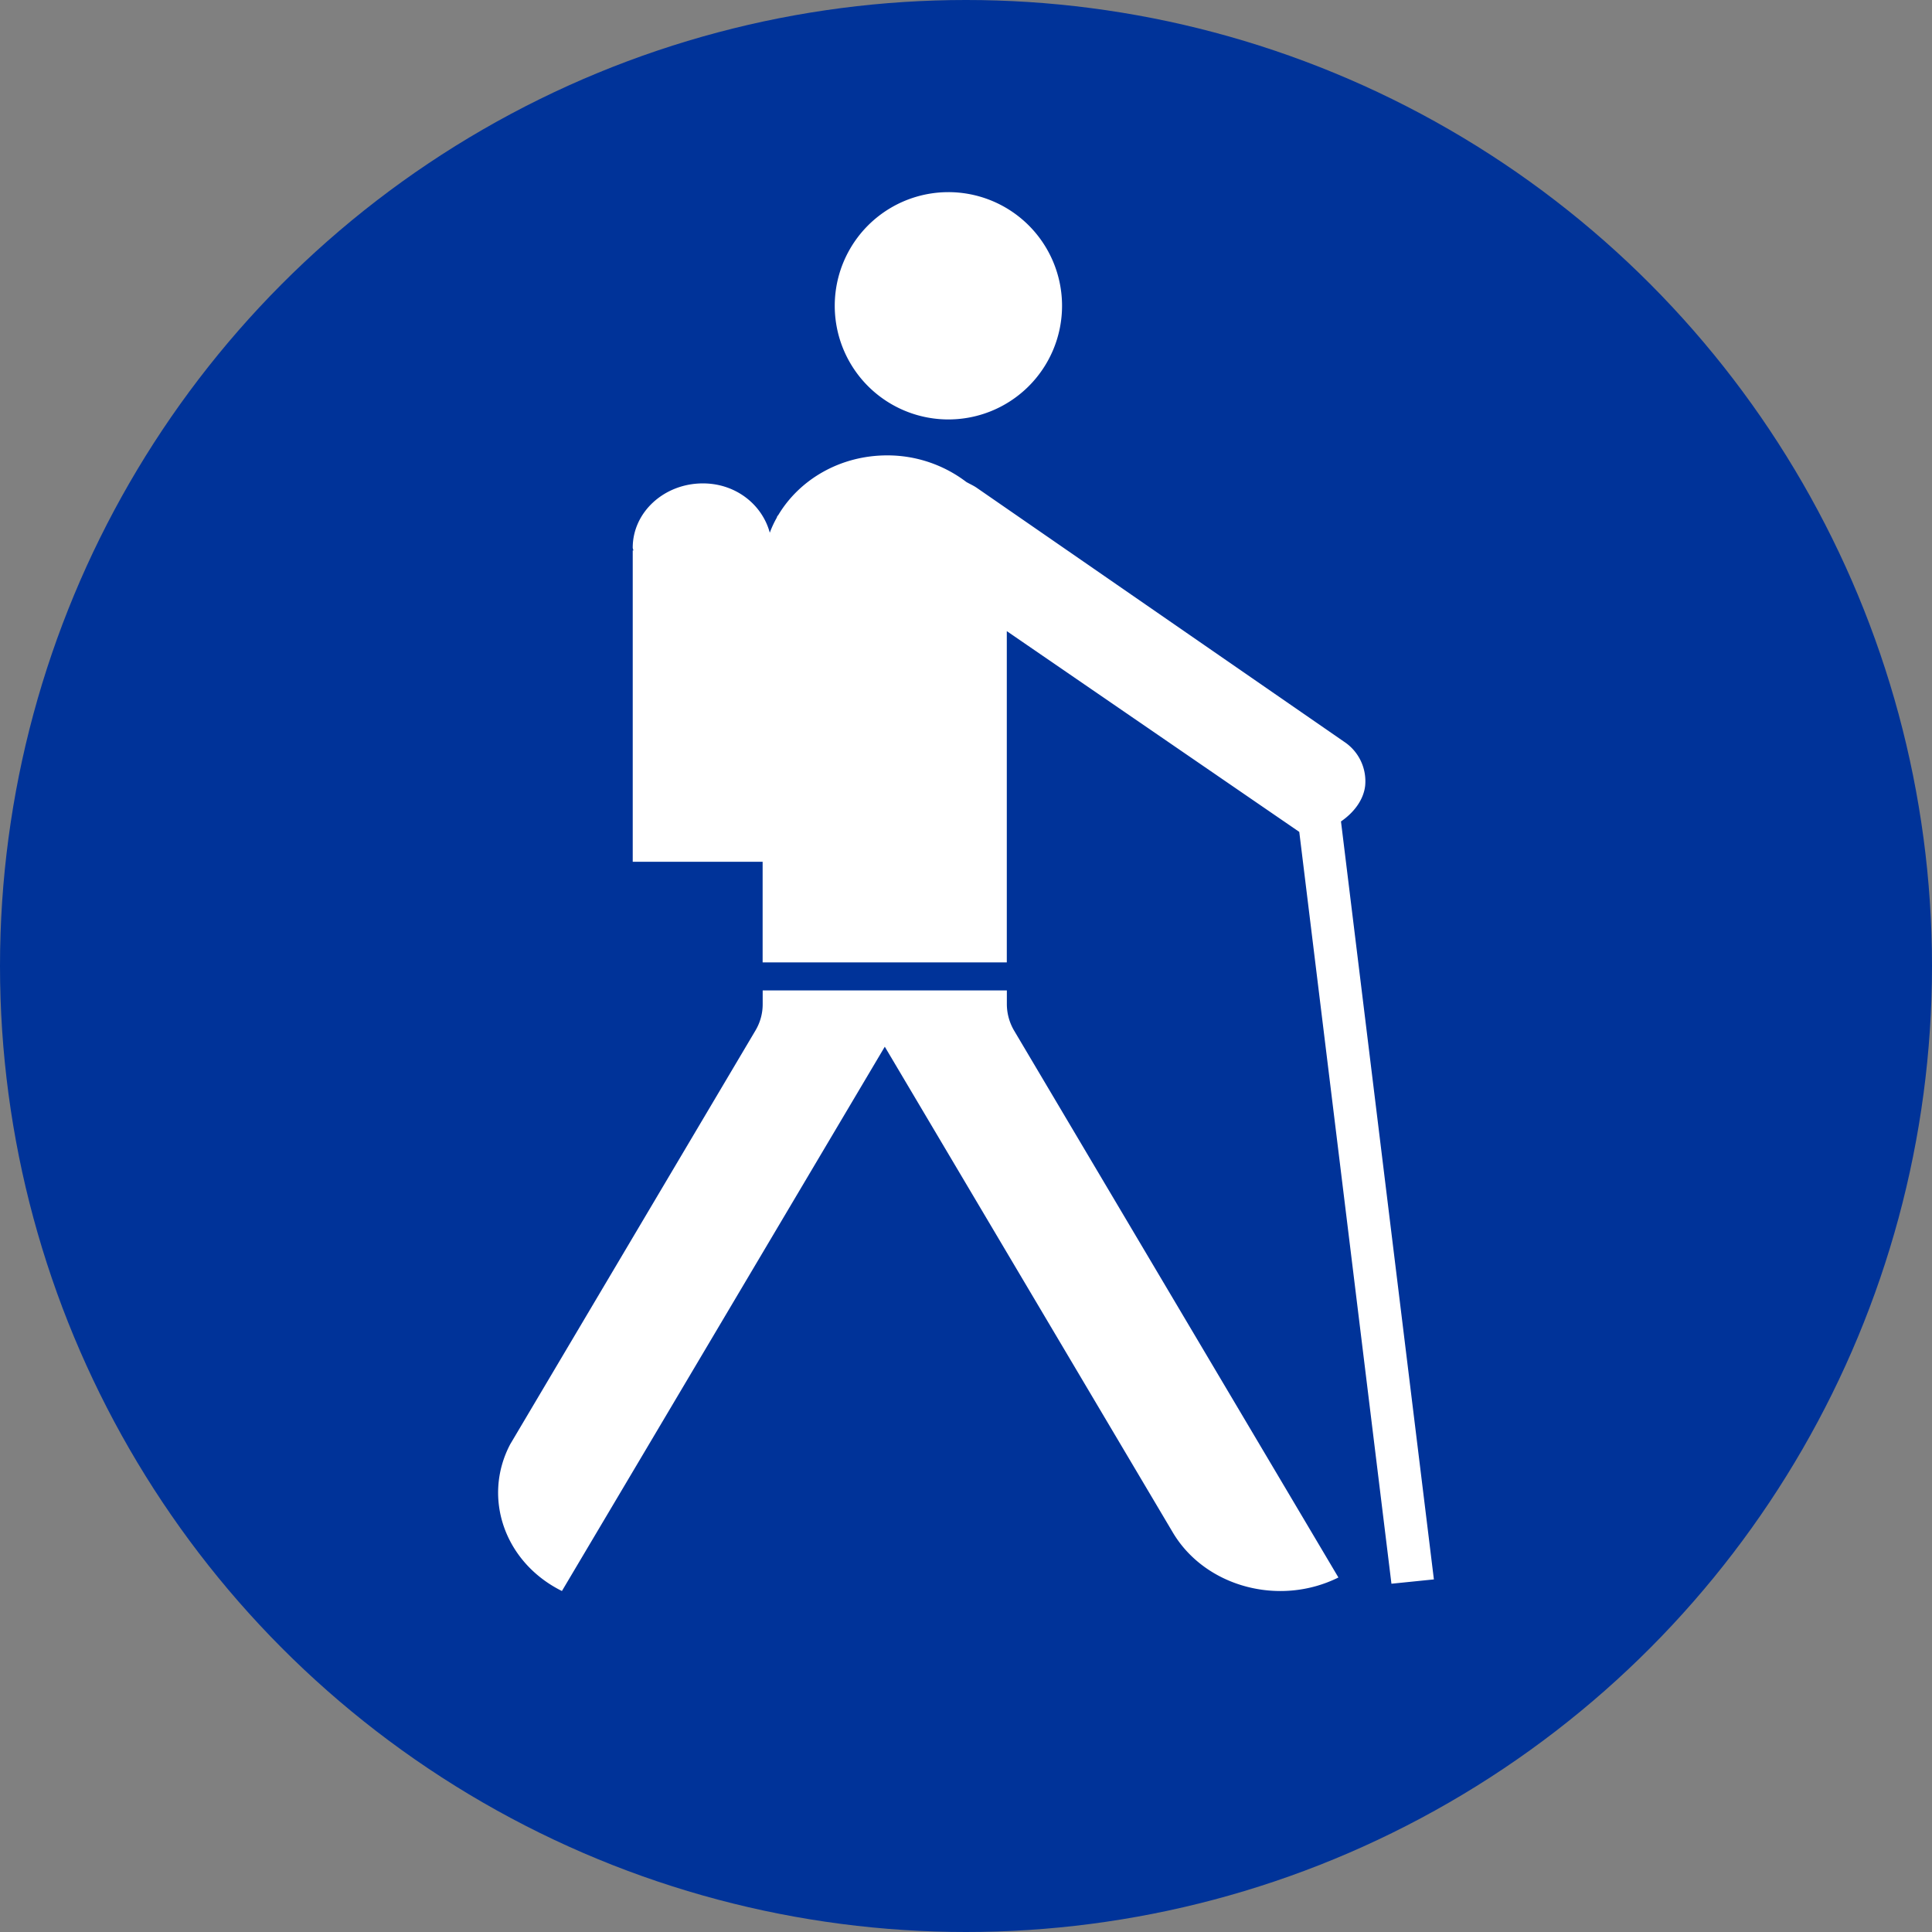 <svg xmlns="http://www.w3.org/2000/svg" viewBox="0 0 34 34"><rect x="0" y="0" width="34" height="34" fill="#808080" stroke="none"/><circle cx="17" cy="17" r="17" style="fill:#039"/><path d="M17.719 17.67v-.24h-4.297v.24a.903.903 0 0 1-.13.47l-4.314 7.278c-.495.944-.095 2.082.911 2.581l1.533-2.583 4.149-6.996 5.07 8.551c.567.953 1.872 1.308 2.913.79l-5.706-9.622a.92.92 0 0 1-.129-.469Zm5.88-3.214c.229-.157.4-.383.426-.633a.832.832 0 0 0-.37-.769l-6.467-4.47c-.055-.038-.121-.067-.181-.101a2.293 2.293 0 0 0-1.394-.469c-.828 0-1.541.425-1.914 1.046-.006.01-.014.016-.02.026-.004.006-.006.017-.009.024a1.821 1.821 0 0 0-.123.265c-.133-.494-.597-.868-1.177-.868-.682 0-1.235.506-1.235 1.131 0 .018.01.032.011.05h-.011v5.478h2.286v1.771h4.297v-5.83l5.147 3.533 1.622 13.231.747-.076-1.635-13.339Zm-6.954-7.075a2 2 0 1 0 .001-3.999 2 2 0 0 0-.001 3.999Z" style="fill:#fff"/></svg>